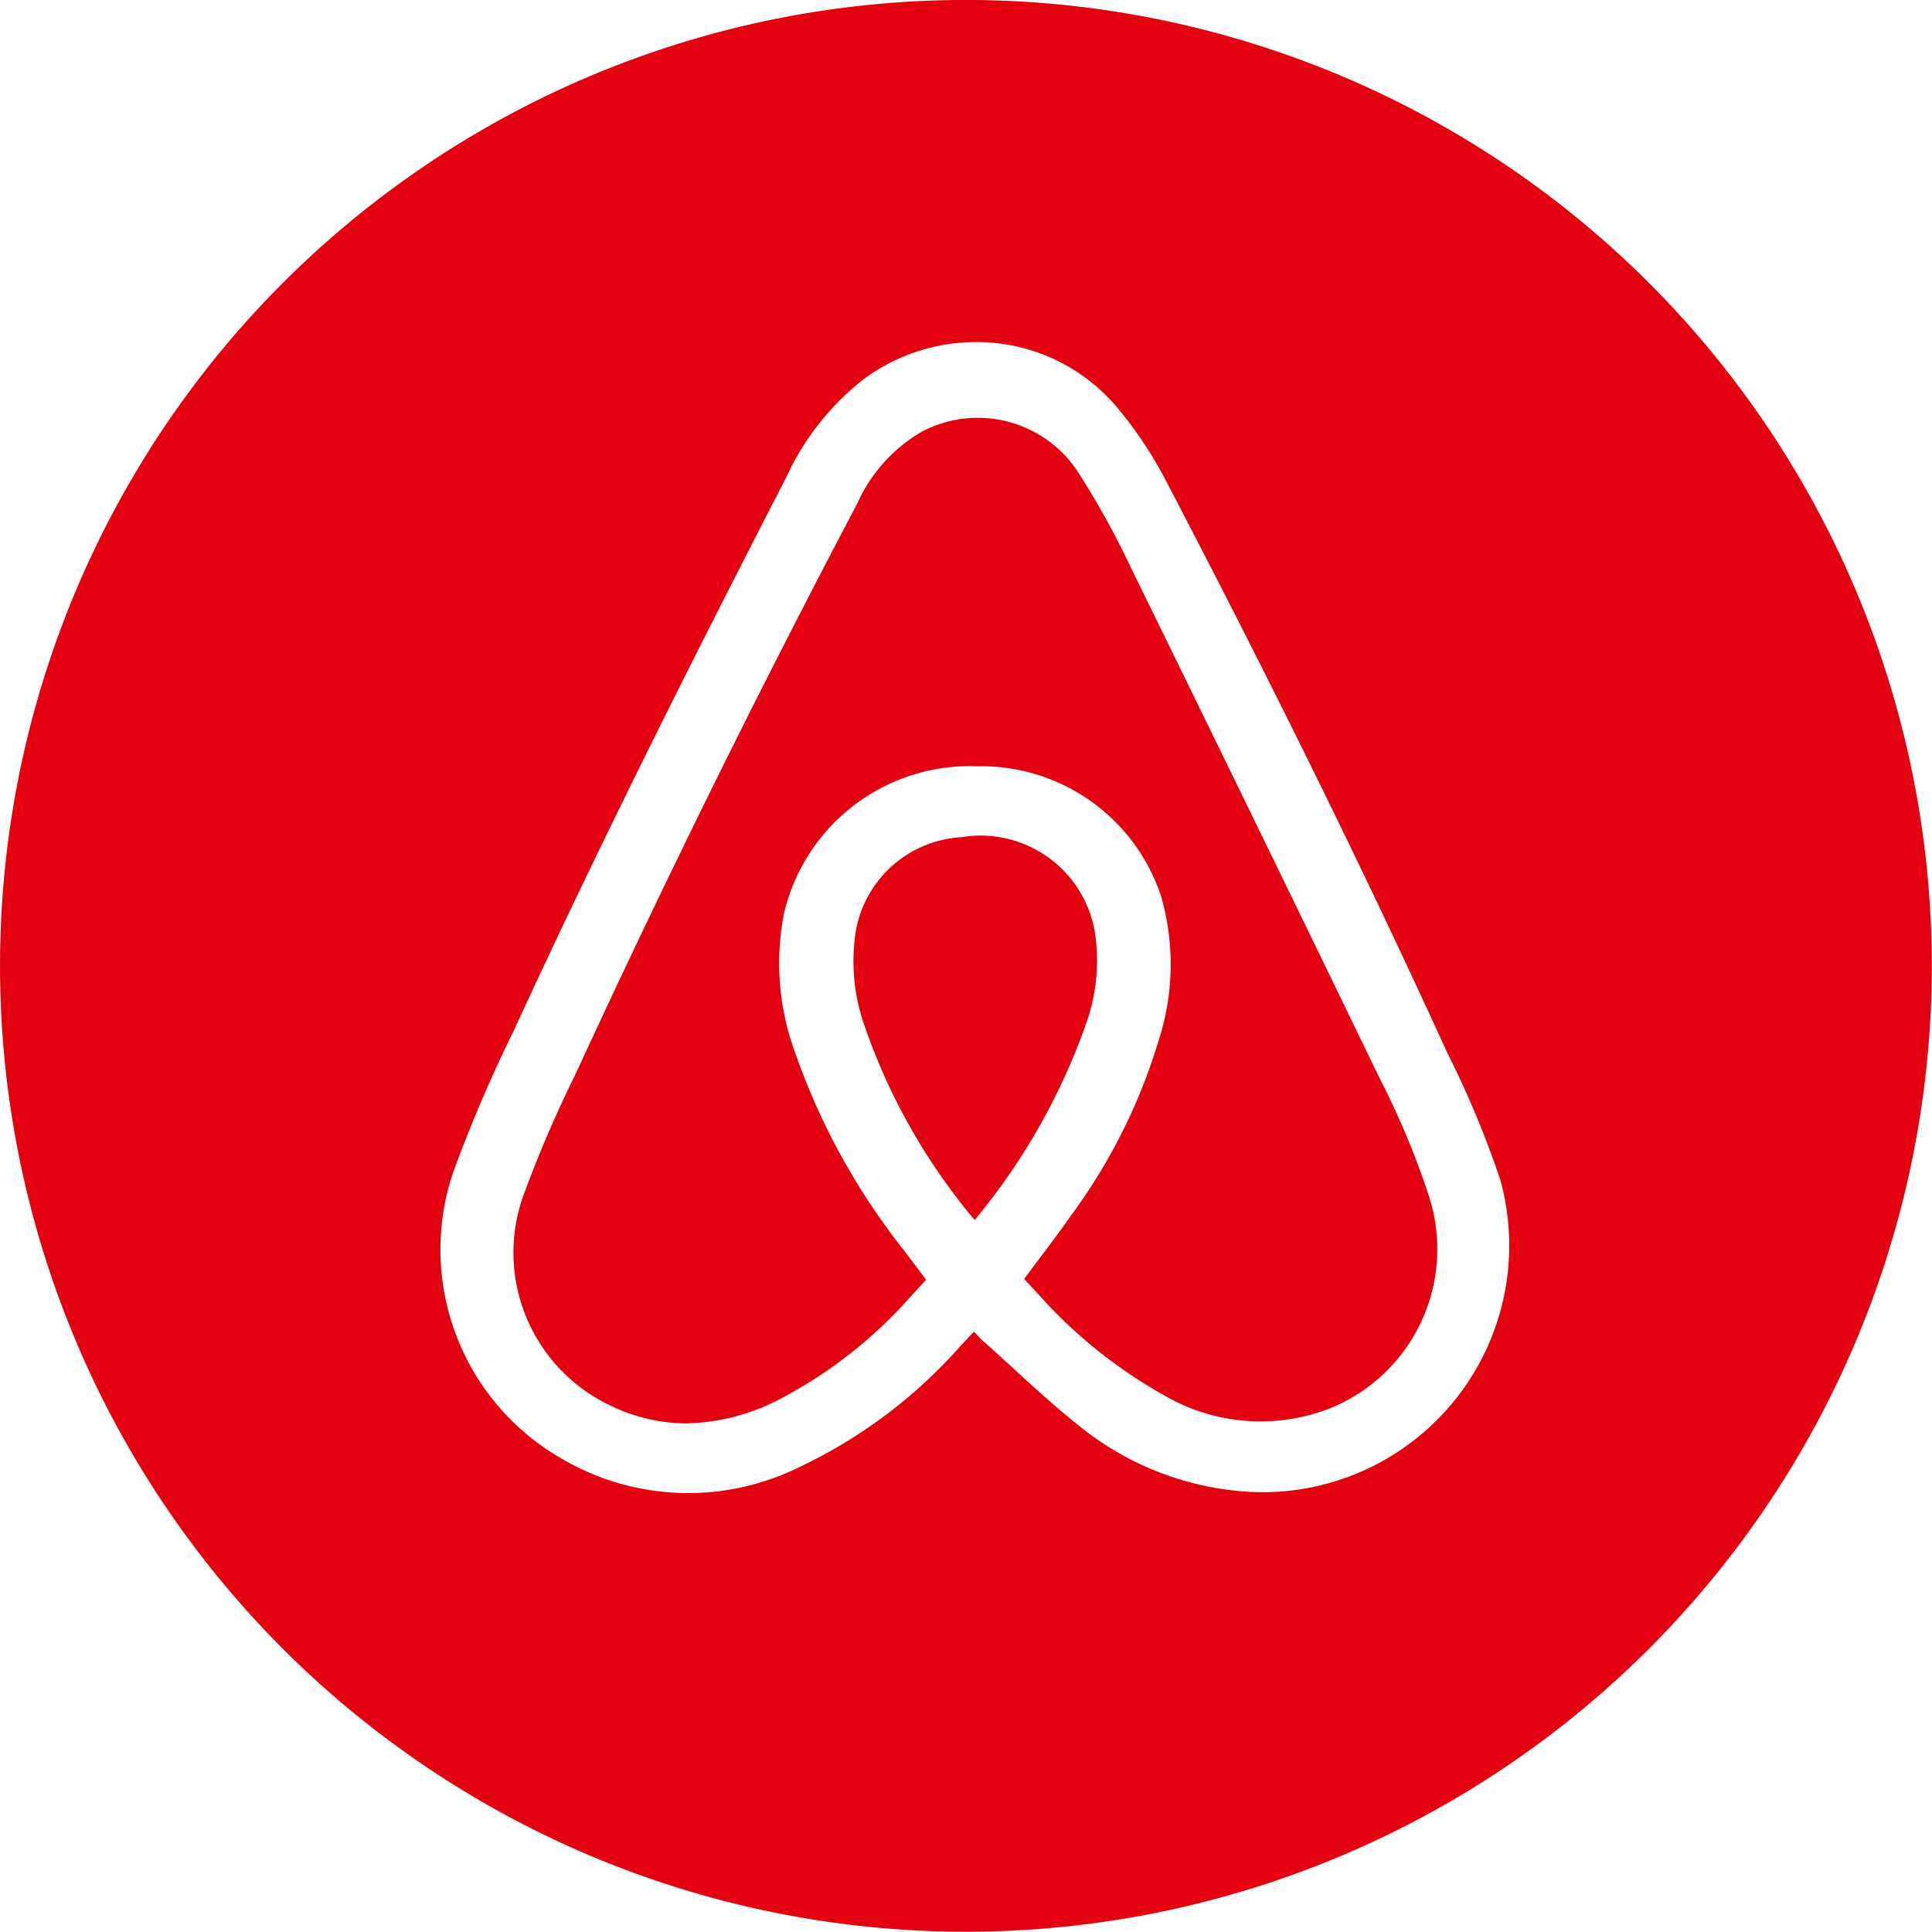 <?xml version="1.0" encoding="utf-8"?>
<svg viewBox="276.953 131.184 36.847 36.847" xmlns="http://www.w3.org/2000/svg">
  <g id="AIRBNB" transform="matrix(2.169, 0, 0, 2.169, 277.062, 131.294)">
    <path id="Union_2" data-name="Union 2" d="M8.437,16.935a8.493,8.493,0,1,1,.012,0ZM7.552,3.277a2.338,2.338,0,0,0-.686.863c-.83,1.614-1.647,3.236-2.405,4.885a12.6,12.6,0,0,0-.523,1.222,2.118,2.118,0,0,0,.945,2.525,2.2,2.2,0,0,0,2.09.08,4.4,4.4,0,0,0,1.421-1.066l.12-.128c.036.039.065.072.1.1.274.245.536.5.826.73a2.615,2.615,0,0,0,1.494.579,2.169,2.169,0,0,0,2.209-2.74,8.489,8.489,0,0,0-.467-1.12c-.776-1.7-1.609-3.374-2.474-5.031a3.607,3.607,0,0,0-.425-.639,1.614,1.614,0,0,0-1.243-.58A1.663,1.663,0,0,0,7.552,3.277ZM5.3,12.3a1.487,1.487,0,0,1-.752-1.828,10.644,10.644,0,0,1,.46-1.073Q6.182,6.853,7.488,4.376a1.382,1.382,0,0,1,.562-.628,1.053,1.053,0,0,1,1.394.376,7.352,7.352,0,0,1,.445.807q1.1,2.244,2.189,4.494a7.1,7.1,0,0,1,.433,1.032,1.51,1.51,0,0,1-.867,1.876,1.682,1.682,0,0,1-1.474-.124,4.27,4.27,0,0,1-1.085-.874c-.044-.046-.086-.093-.13-.14.137-.185.278-.365.408-.552A5.036,5.036,0,0,0,10.137,9.1a2.168,2.168,0,0,0,.021-1.274A1.666,1.666,0,0,0,8.544,6.687a1.68,1.68,0,0,0-1.7,1.29,2.28,2.28,0,0,0,.1,1.236,5.96,5.96,0,0,0,.949,1.724c.064.086.131.171.2.265l-.12.13a4.031,4.031,0,0,1-1.192.933,1.848,1.848,0,0,1-.8.2A1.542,1.542,0,0,1,5.3,12.3ZM7.534,8.917a1.715,1.715,0,0,1-.065-.742A1,1,0,0,1,8.4,7.311a1.02,1.02,0,0,1,1.175.823A1.651,1.651,0,0,1,9.5,8.95a5.627,5.627,0,0,1-.98,1.727A5.374,5.374,0,0,1,7.534,8.917Z" transform="translate(0 0)" fill="#e3000f" stroke="rgba(0,0,0,0)" stroke-width="1"/>
  </g>
</svg>